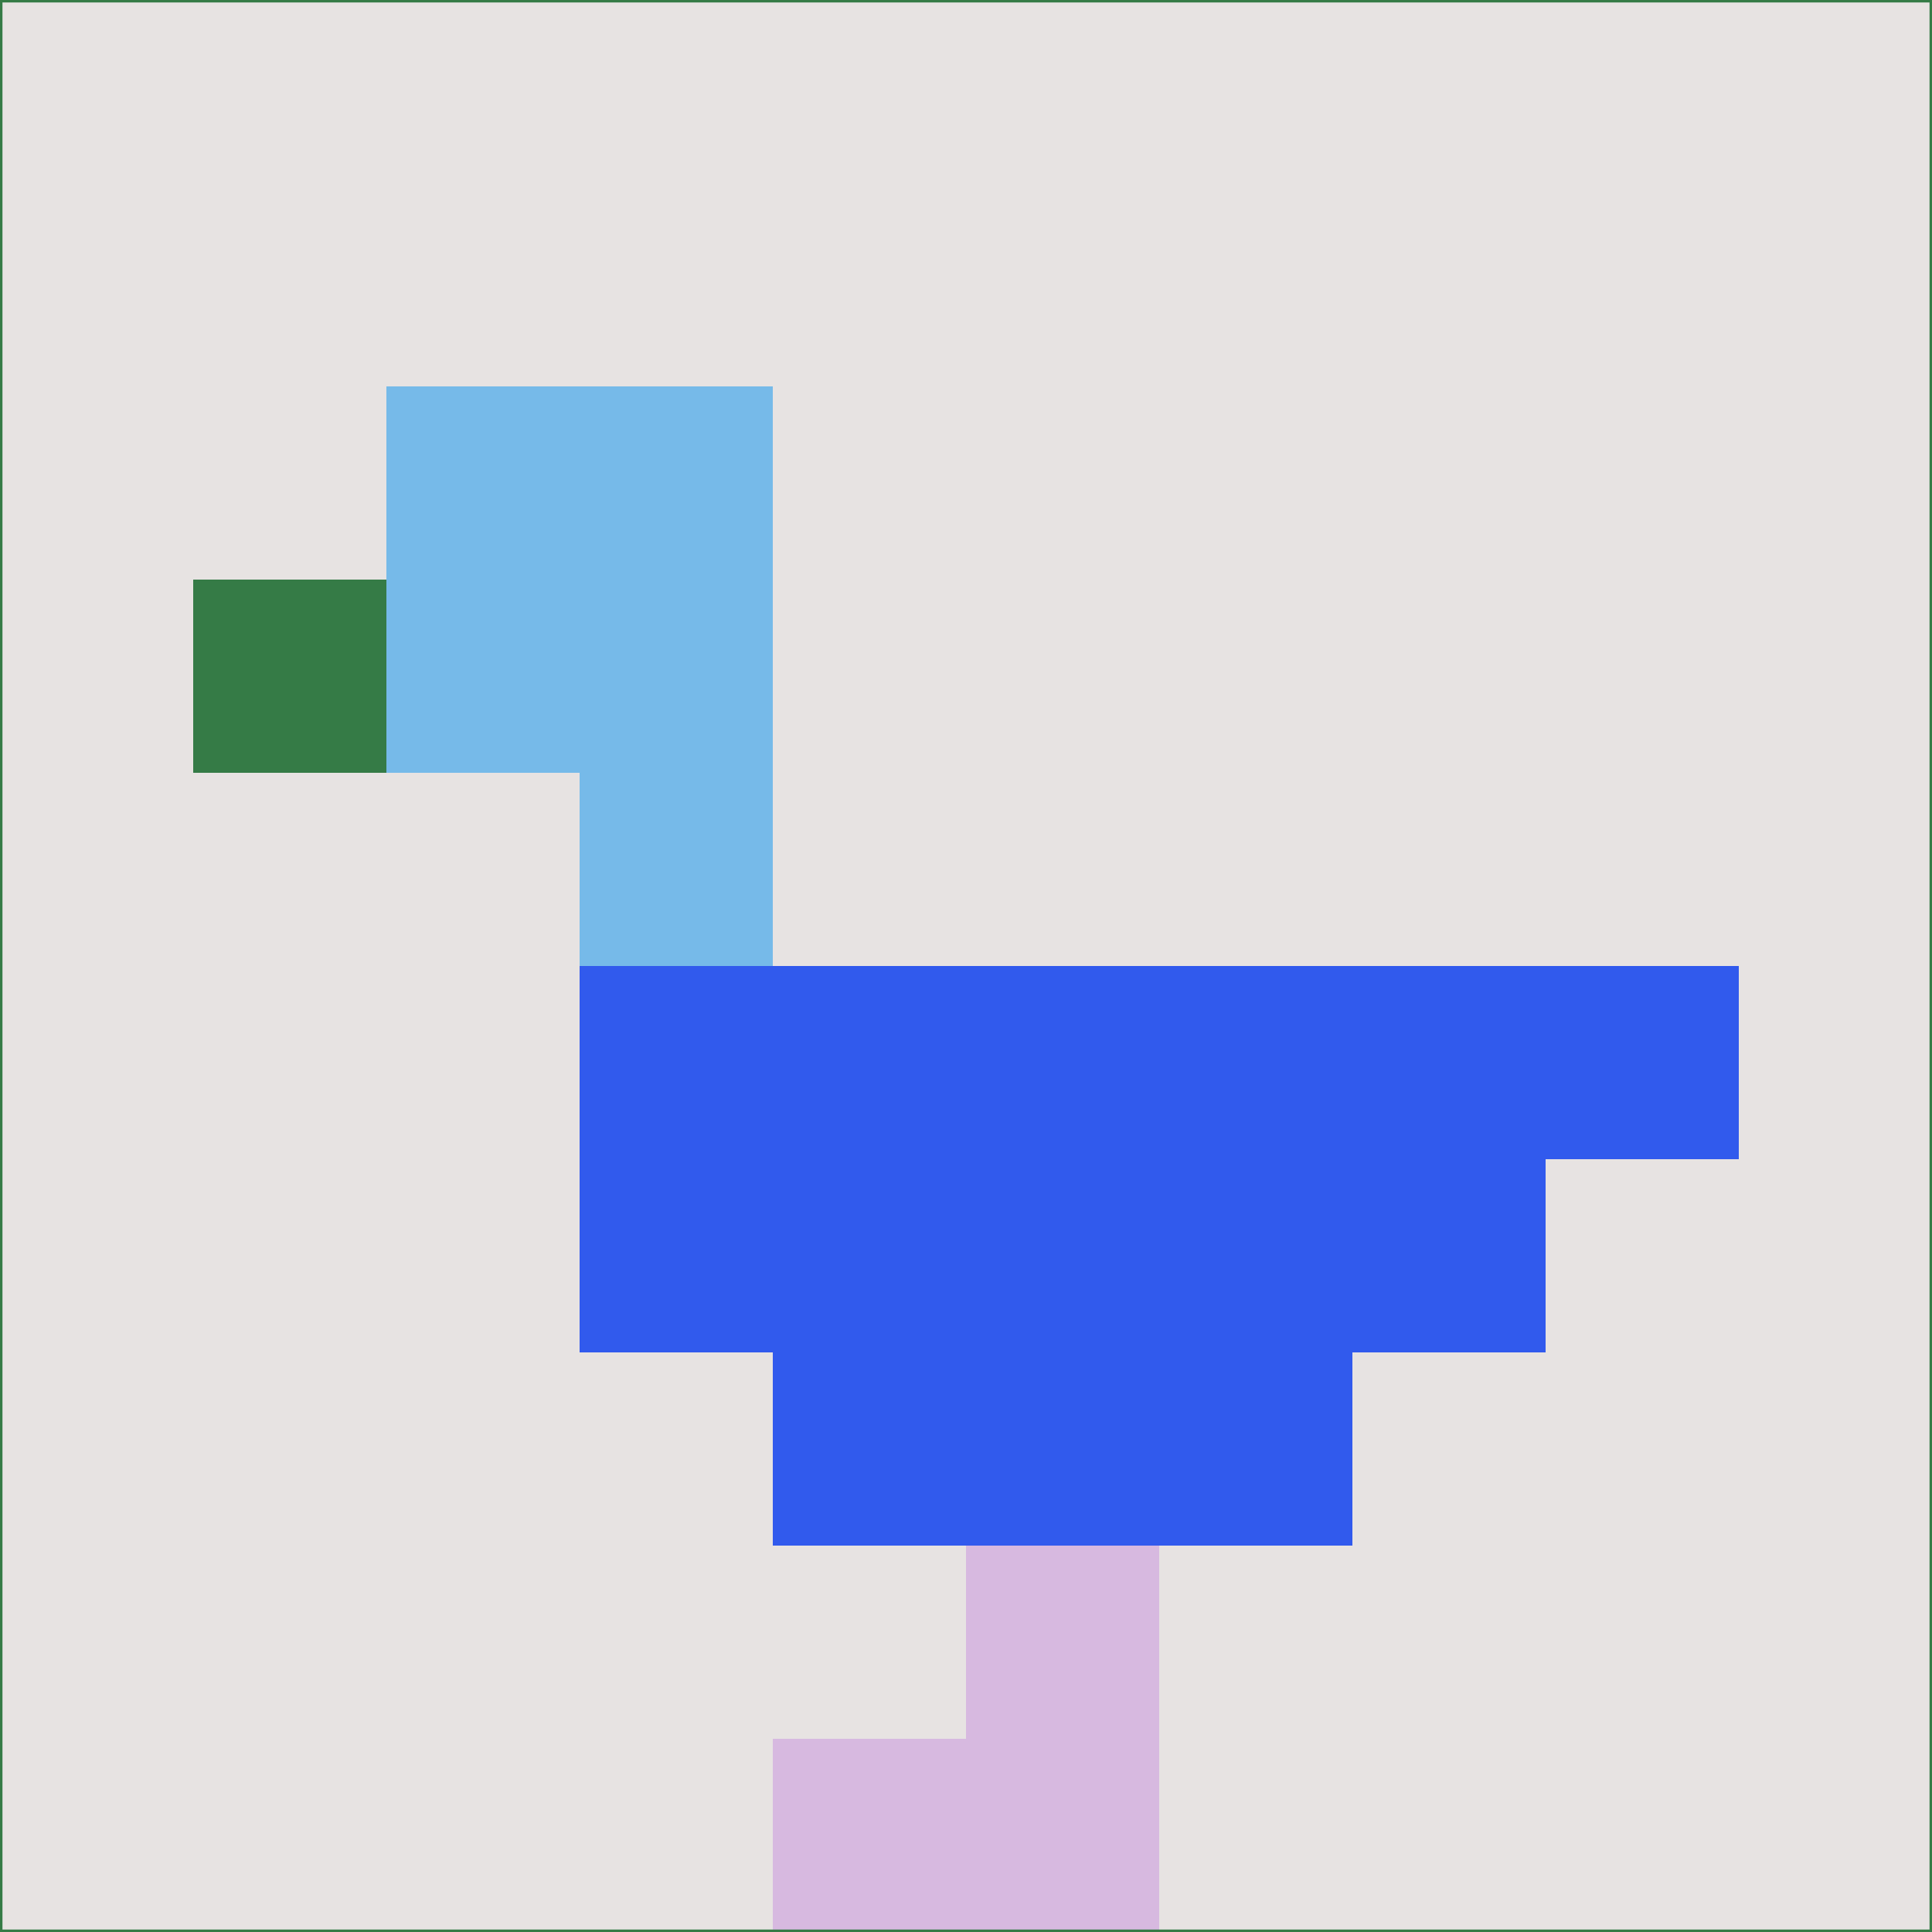 <svg xmlns="http://www.w3.org/2000/svg" version="1.1" width="785" height="785">
  <title>'goose-pfp-694263' by Dmitri Cherniak (Cyberpunk Edition)</title>
  <desc>
    seed=473468
    backgroundColor=#e7e3e2
    padding=20
    innerPadding=0
    timeout=500
    dimension=1
    border=false
    Save=function(){return n.handleSave()}
    frame=12

    Rendered at 2024-09-15T22:37:00.999Z
    Generated in 1ms
    Modified for Cyberpunk theme with new color scheme
  </desc>
  <defs/>
  <rect width="100%" height="100%" fill="#e7e3e2"/>
  <g>
    <g id="0-0">
      <rect x="0" y="0" height="785" width="785" fill="#e7e3e2"/>
      <g>
        <!-- Neon blue -->
        <rect id="0-0-2-2-2-2" x="157" y="157" width="157" height="157" fill="#76bae9"/>
        <rect id="0-0-3-2-1-4" x="235.5" y="157" width="78.5" height="314" fill="#76bae9"/>
        <!-- Electric purple -->
        <rect id="0-0-4-5-5-1" x="314" y="392.5" width="392.5" height="78.5" fill="#315aed"/>
        <rect id="0-0-3-5-5-2" x="235.5" y="392.5" width="392.5" height="157" fill="#315aed"/>
        <rect id="0-0-4-5-3-3" x="314" y="392.5" width="235.5" height="235.5" fill="#315aed"/>
        <!-- Neon pink -->
        <rect id="0-0-1-3-1-1" x="78.5" y="235.5" width="78.5" height="78.5" fill="#357b46"/>
        <!-- Cyber yellow -->
        <rect id="0-0-5-8-1-2" x="392.5" y="628" width="78.5" height="157" fill="#d7b9e0"/>
        <rect id="0-0-4-9-2-1" x="314" y="706.5" width="157" height="78.5" fill="#d7b9e0"/>
      </g>
      <rect x="0" y="0" stroke="#357b46" stroke-width="2" height="785" width="785" fill="none"/>
    </g>
  </g>
  <script xmlns=""/>
</svg>